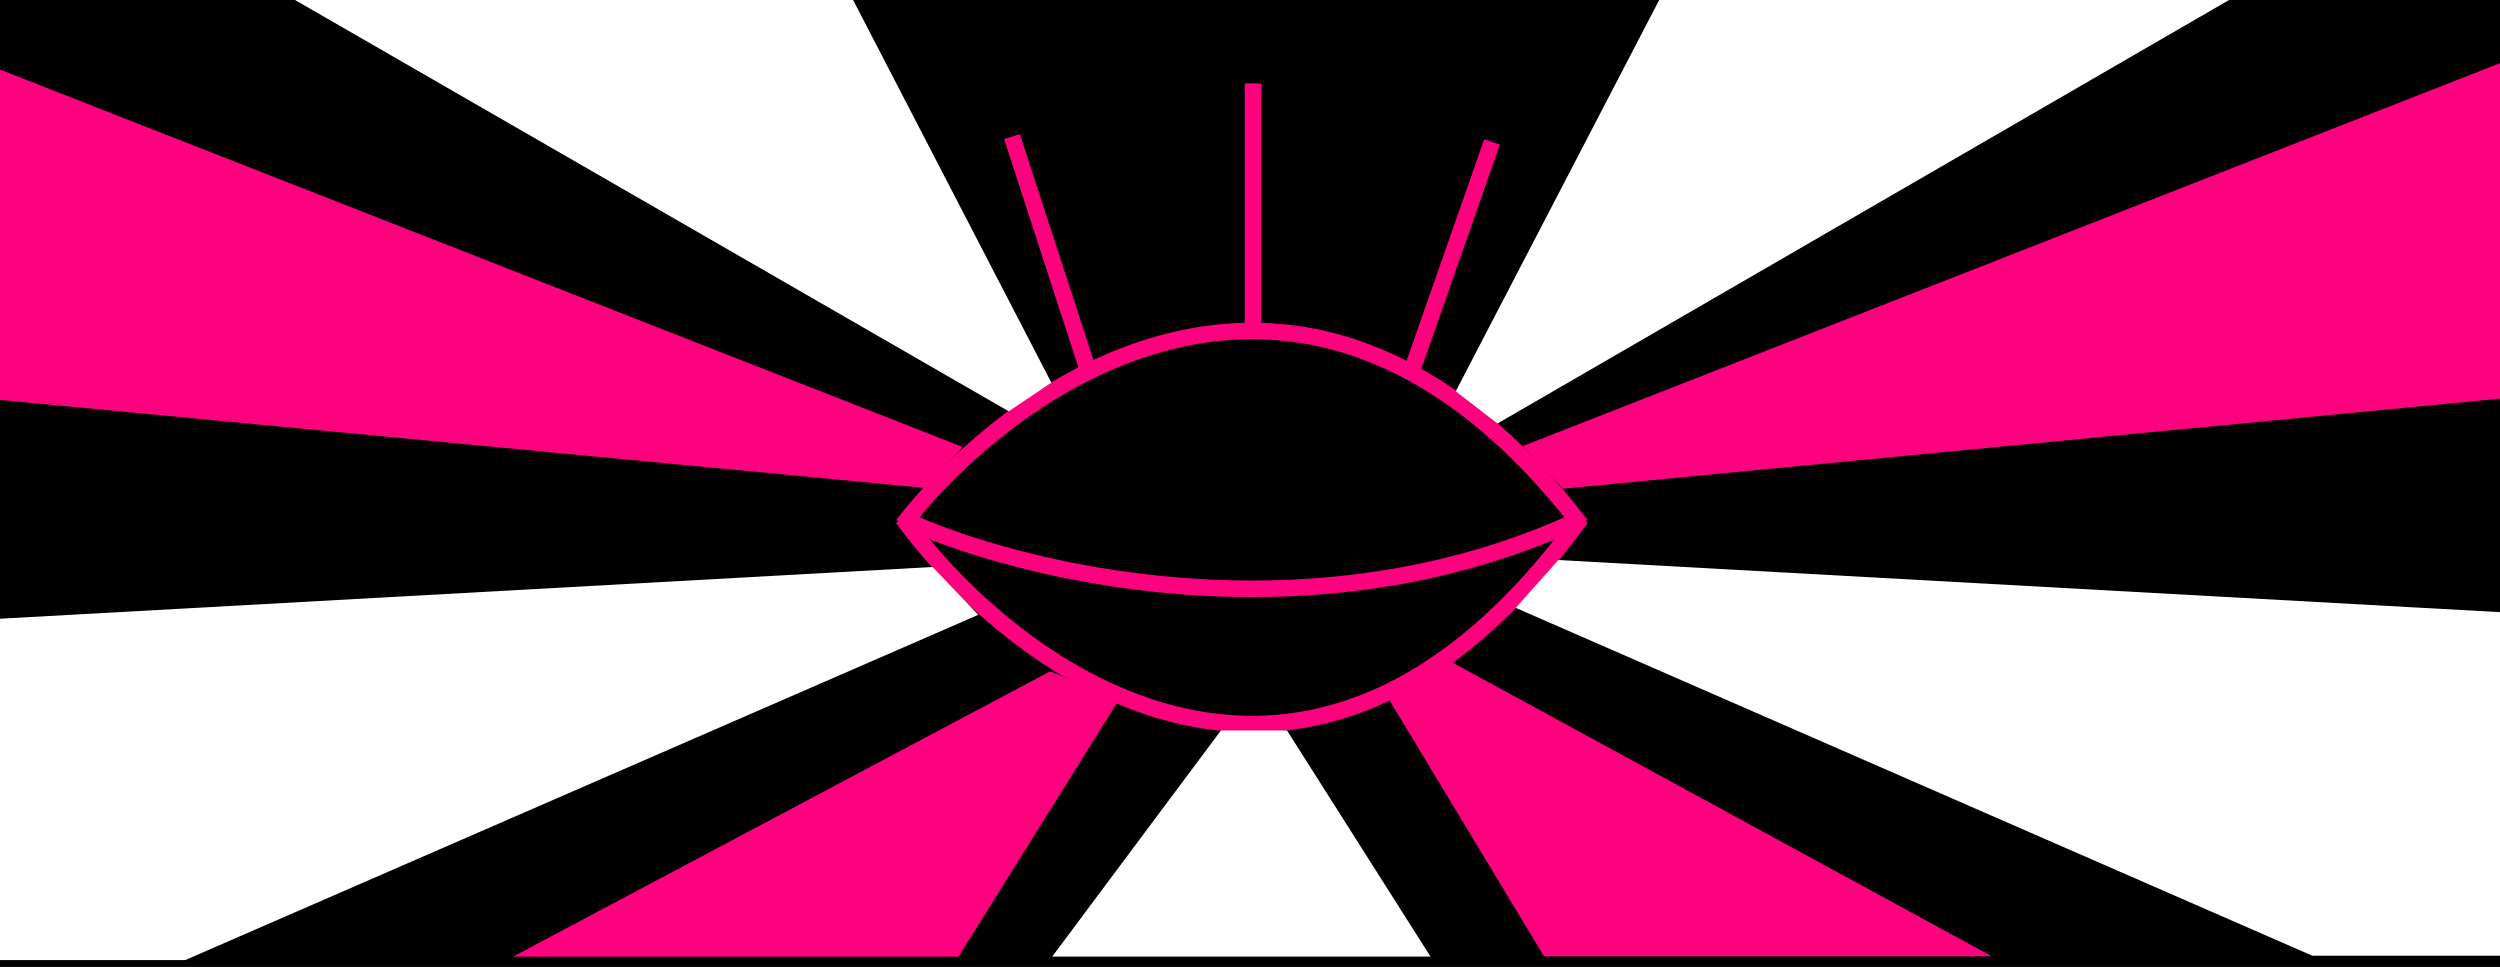 <svg width="1127" height="436" viewBox="0 0 1127 436" fill="none" xmlns="http://www.w3.org/2000/svg">
<rect x="0" y="0" width="1127" height="436" fill="#333333" stroke="none"/>
<g clip-path="url(#clip0_333_15789)">
<rect width="1128.24" height="435.805" transform="translate(-0.788)" fill="black"/>
<path d="M406.973 236.652C458.222 170.65 590.611 78.248 712.692 236.652" stroke="#FF007F" stroke-width="7.452"/>
<path d="M406.912 233.901C458.171 257.694 590.585 291.004 712.689 233.901" stroke="#FF007F" stroke-width="7.452"/>
<path d="M406.912 233.555C458.171 303.635 590.585 401.748 712.689 233.555" stroke="#FF007F" stroke-width="7.452"/>
<line x1="456.205" y1="61.57" x2="490.486" y2="166.936" stroke="#FF007F" stroke-width="7.452"/>
<path d="M564.858 37.609L564.859 147.401" stroke="#FF007F" stroke-width="7.452"/>
<line x1="672.608" y1="63.975" x2="635.966" y2="168.543" stroke="#FF007F" stroke-width="7.452"/>
<path d="M474.338 431.224L550.39 329.298H580.184L644.868 431.224H474.338Z" fill="white"/>
<path d="M696.029 431.097L626.001 315.04L654.56 298.576L897.898 431.097H696.029Z" fill="#FF007F"/>
<path d="M432.116 431.226L504.521 315.334L473.371 302.643L231.287 431.226H432.116Z" fill="#FF007F"/>
<path d="M1042.38 430.833L683.288 274.024L702.497 252.462L1127.45 275.984V430.833H1042.38Z" fill="white"/>
<path d="M83.523 432.792L441.015 277.159L420.404 255.598L-0.795 278.964V432.792H83.523Z" fill="white"/>
<path d="M1128.62 179.547L704.456 220.317L686.423 201.108L1128.62 27.834V179.547Z" fill="#FF007F"/>
<path d="M-0.005 180.294L416.715 219.925L433.964 201.5L-0.005 31.362V180.294Z" fill="#FF007F"/>
<path d="M1005.53 -0.392L675.057 190.915L656.24 176.41L748.366 -0.784L1005.53 -0.392Z" fill="white"/>
<path d="M130.927 -1.183L454.737 185.427L473.946 172.49L383.764 -1.568L130.927 -1.183Z" fill="white"/>
</g>
<defs>
<clipPath id="clip0_333_15789">
<rect width="1128.24" height="435.805" fill="white" transform="translate(-0.788)"/>
</clipPath>
</defs>
</svg>
